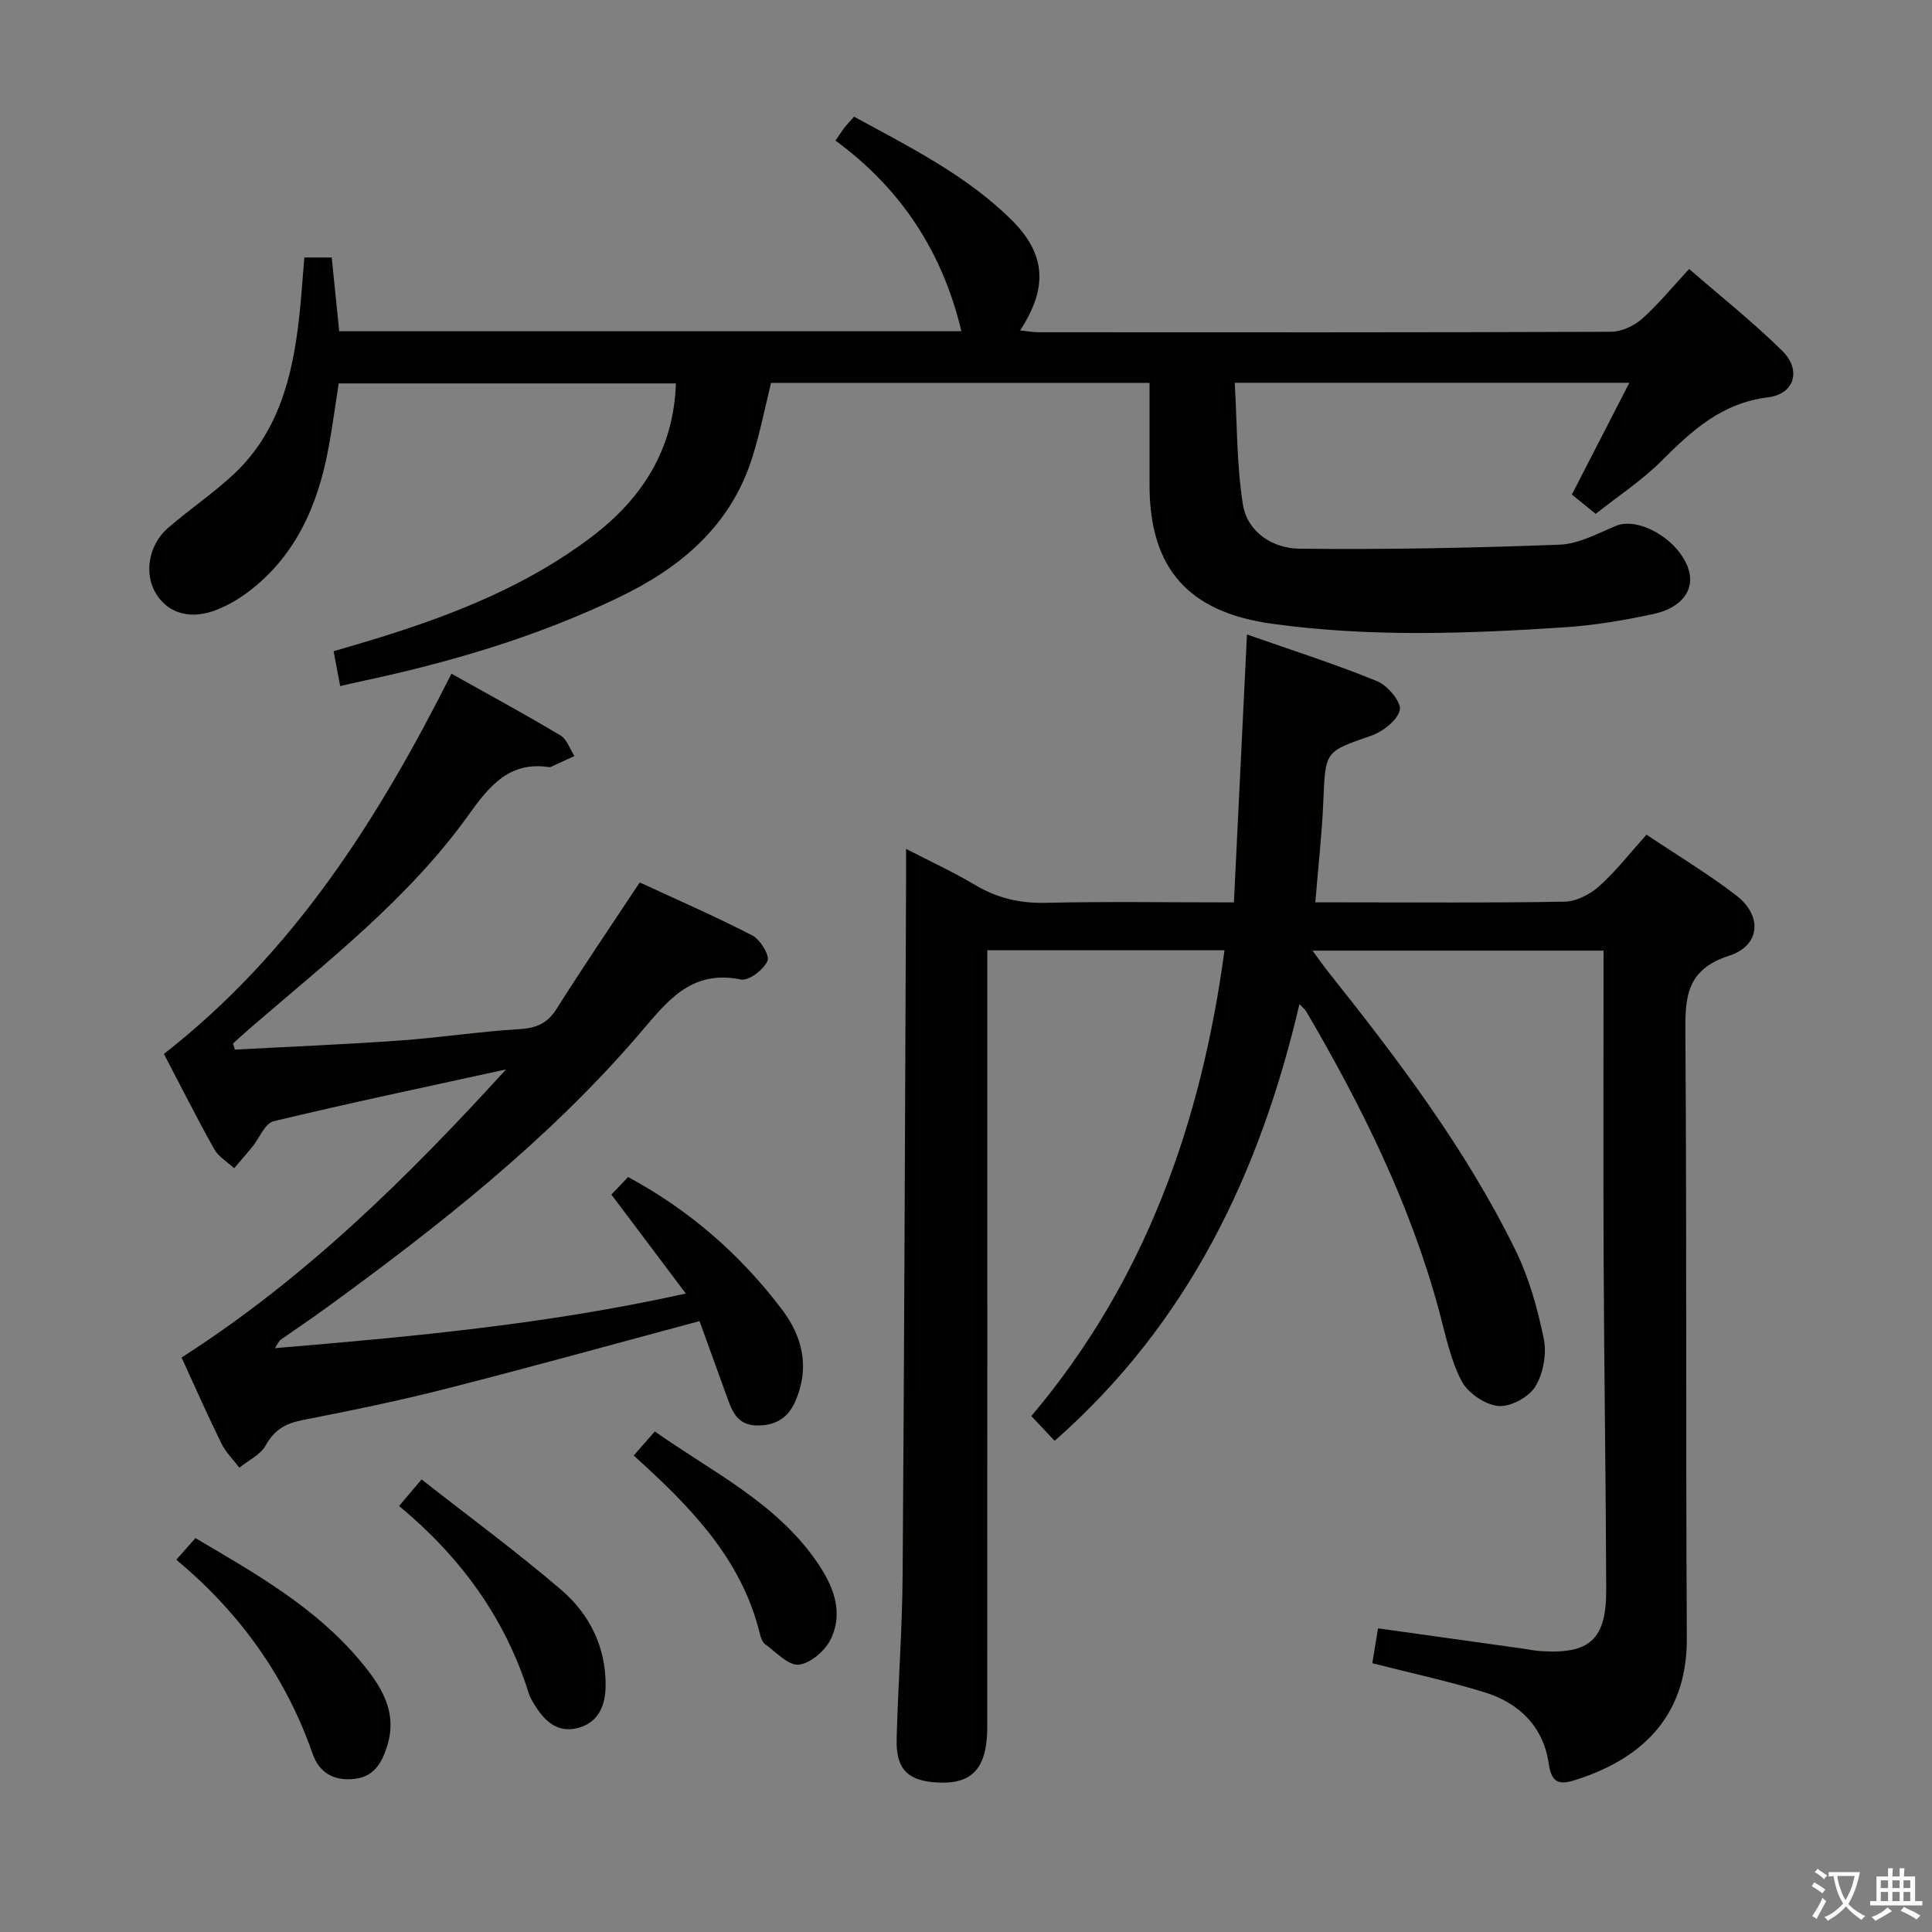 <svg enable-background="new 0 0 400 400" viewBox="0 0 400 400" xmlns="http://www.w3.org/2000/svg"><rect x="0" y="0" width="400" height="400" fill="#808080" stroke="none"/><path d="m377.9 391.2c-.2.3-.4.5-.6.8-.7-.6-1.4-1-2.2-1.5.2-.3.4-.5.5-.8.6.4 1.4.8 2.3 1.5zm-1.8 6.1c-.2-.2-.5-.4-.9-.6.4-.6.8-1.2 1.2-1.9s.7-1.3.9-1.9c.3.3.5.5.8.7-.7 1.3-1.4 2.6-2 3.7zm2.2-9c-.3.3-.5.5-.6.8-.6-.6-1.3-1.1-2-1.5.3-.3.5-.5.6-.7.6.5 1.3.9 2 1.4zm.3.2v-.9h2 4.5c-.3 1.3-.6 2.5-1 3.6s-.9 2.1-1.4 3c.4.5 1 1 1.6 1.4s1.2.8 1.9 1.1c-.3.2-.5.4-.8.8-.4-.3-1-.7-1.6-1.2s-1.2-1.1-1.6-1.6c-.5.6-1.1 1.1-1.7 1.6s-1.4.9-2.1 1.4c-.1-.3-.3-.5-.7-.8.6-.2 1.2-.5 1.9-1s1.4-1.1 2-1.8c-.5-.8-.9-1.6-1.2-2.5s-.6-2-.8-3.2c-.4.1-.7.1-1 .1zm2.5 2.7c.3 1 .7 1.7 1 2.2.3-.5.6-1.1 1-2s.6-1.9.9-3h-3.2-.4c.1.9.3 1.8.7 2.8z" fill="#fbfcfa"/><path d="m396.5 388.5v1.5 3.6h1.5v.9c-.4 0-1 0-1.7 0h-7.9c-.5 0-.9 0-1.2 0v-.9h1.3v-3.5c0-.7 0-1.2 0-1.6h2.4c0-.8 0-1.4 0-1.7h1c0 .3-.1.8-.1 1.7h1.5c0-.8 0-1.4 0-1.7h1c0 .3-.1.9-.1 1.7zm-8.2 9.2c-.2-.3-.5-.5-.8-.8.8-.3 1.4-.6 1.9-.9s1-.7 1.4-1.1c.3.3.6.5.9.8-1.6 1-2.8 1.6-3.4 2zm2.6-6.8v-1.6h-1.5v1.6zm0 2.7v-1.9h-1.5v1.9zm2.4-2.7v-1.6h-1.5v1.6zm0 2.7v-1.9h-1.5v1.9zm.2 2 .7-.8c.4.2.9.5 1.6.8s1.3.7 1.8 1c-.3.3-.5.5-.8.8-.4-.3-1.5-1-3.3-1.8zm2-4.7v-1.6h-1.4v1.6zm0 2.7v-1.9h-1.4v1.9z" fill="#fbfcfa"/><g fill="#010100"><path d="m253.52 196.74c-16.43 0-32.34 0-49.11 0v6.32c0 51.5.01 103-.01 154.49 0 8.45-3.03 11.83-10.1 11.51-6.29-.28-8.82-2.69-8.66-8.99.29-11.31 1.16-22.61 1.24-33.92.35-47.81.49-95.63.71-143.44.01-1.99 0-3.98 0-6.96 5.19 2.69 9.9 4.85 14.33 7.49 4.59 2.73 9.3 3.81 14.66 3.68 12.48-.29 24.97-.09 38.89-.09.89-18.34 1.78-36.48 2.7-55.47 9.3 3.26 18.28 6.13 26.97 9.68 2.16.88 5.06 4.37 4.68 5.96-.51 2.18-3.56 4.5-6.01 5.35-9.47 3.28-9.4 3.08-9.83 13.55-.28 6.77-1.05 13.51-1.66 20.92h5.15c15.5 0 31 .14 46.5-.14 2.42-.04 5.25-1.53 7.12-3.2 3.45-3.08 6.32-6.8 9.8-10.67 6.31 4.23 12.74 8.08 18.63 12.62 5.38 4.15 4.98 10.34-1.52 12.44-8.97 2.9-9.12 8.69-9.06 16.24.3 41.66.06 83.33.3 124.99.09 15.19-8.09 24.59-22.85 29.36-3.3 1.06-5.13.98-5.73-3.26-1.1-7.66-6.07-12.59-13.24-14.81-7.57-2.34-15.35-4.01-23.3-6.04.37-2.21.76-4.6 1.19-7.22 10.12 1.42 20.09 2.81 30.06 4.21 1.15.16 2.3.41 3.45.49 10.27.72 13.76-2.33 13.73-12.67-.07-22.48-.43-44.96-.53-67.45-.1-21.49-.02-42.98-.02-64.89-19.95 0-39.65 0-60.26 0 1.32 1.78 2.29 3.18 3.35 4.51 14.43 18.12 28.4 36.57 38.65 57.46 2.81 5.73 4.6 12.1 5.88 18.38.64 3.14-.1 7.25-1.78 9.95-1.37 2.19-5.2 4.23-7.69 3.97-2.76-.29-6.3-2.73-7.58-5.22-2.32-4.49-3.33-9.69-4.67-14.65-5.96-22-15.98-42.19-27.42-61.75-.29-.5-.79-.88-1.44-1.59-8.22 35.14-23.06 66.13-50.69 90.43-1.42-1.51-2.85-3.03-4.82-5.13 23.46-27.77 35.15-60.46 39.99-96.44z"/><path d="m238 79.27c-26.28 0-52.24 0-78.36 0-1.3 5.25-2.3 10.44-3.89 15.45-4.47 14.16-14.79 22.81-27.74 29.02-17.03 8.17-34.97 13.44-53.37 17.35-1.29.27-2.57.58-4.21.96-.43-2.28-.84-4.48-1.36-7.22 3.32-.99 6.61-1.92 9.87-2.94 15.47-4.82 30.42-10.81 43.45-20.66 10.4-7.86 17.08-17.99 17.55-31.85-23.16 0-46.1 0-69.82 0-.65 4.21-1.25 8.71-2.07 13.18-2.16 11.76-6.64 22.31-16.45 29.83-1.95 1.5-4.15 2.8-6.43 3.74-5.49 2.27-10.21 1.01-12.81-3.12-2.57-4.06-1.7-10.09 2.36-13.64 4.5-3.94 9.55-7.28 13.88-11.39 9.09-8.63 11.95-20.06 13.31-32 .47-4.11.72-8.24 1.1-12.67h5.67c.51 4.97 1.02 10.02 1.55 15.27h128.82c-3.92-16.42-12.47-29.49-26.07-39.47.83-1.2 1.34-2.01 1.92-2.76.5-.65 1.09-1.24 1.93-2.19 11.41 6.22 23.06 12.02 32.42 21.19 7.34 7.19 7.76 14.16 1.96 23.06 1.43.15 2.65.38 3.86.38 39.5.02 78.99.06 118.49-.1 2.16-.01 4.73-1.21 6.39-2.67 3.35-2.96 6.19-6.48 9.77-10.33 6.47 5.62 13.2 10.96 19.29 16.96 3.97 3.91 2.58 8.92-2.95 9.61-9.56 1.18-15.73 6.83-22.02 13.13-4.07 4.07-8.99 7.29-13.67 11-1.82-1.48-3.35-2.71-4.93-4 3.92-7.62 7.75-15.07 11.9-23.14-27.63 0-54.08 0-81.7 0 .49 8.41.39 16.86 1.67 25.09.91 5.85 6.2 9.2 11.71 9.26 17.96.2 35.93-.15 53.88-.83 3.94-.15 7.88-2.32 11.68-3.9 4.58-1.9 12.65 2.62 14.87 8.57 1.64 4.4-1.01 8.38-7.19 9.7-5.99 1.28-12.1 2.32-18.2 2.73-20.26 1.33-40.53 2.08-60.77-.74-17.22-2.4-25.29-11.42-25.29-28.68 0-6.92 0-13.86 0-21.18z"/><path d="m56.92 279.12c28.77-2.4 56.62-4.99 85.07-11.31-5.39-7.16-10.26-13.63-15.41-20.49 1.04-1.09 2.36-2.47 3.47-3.63 12.79 6.92 23.23 16.07 31.78 27.33 4.42 5.81 5.87 12.24 2.8 19.18-1.48 3.35-4.06 4.98-7.9 4.93-3.86-.05-5.03-2.61-6.08-5.53-1.96-5.45-3.94-10.88-5.82-16.08-17.82 4.78-35.06 9.57-52.39 13.98-9.8 2.5-19.73 4.55-29.66 6.48-3.54.69-5.95 1.97-7.77 5.27-1.07 1.95-3.59 3.1-5.45 4.62-1.26-1.66-2.82-3.18-3.72-5.02-2.93-5.96-5.61-12.04-8.25-17.79 25.4-16.25 46.53-36.99 67.18-59.65-16.67 3.65-32.47 6.96-48.15 10.74-1.78.43-2.91 3.48-4.38 5.29-1.22 1.5-2.5 2.96-3.76 4.43-1.41-1.31-3.25-2.37-4.14-3.97-3.72-6.66-7.15-13.48-10.4-19.7 26.86-20.97 44.33-48.54 59.53-78.72 7.62 4.27 15.19 8.38 22.57 12.78 1.34.8 1.95 2.81 2.89 4.27-1.42.65-2.84 1.31-4.27 1.96-.3.14-.64.38-.93.34-8.29-1.29-12.48 3.98-16.7 9.87-12.46 17.4-29.29 30.38-45.28 44.2-1.18 1.02-2.33 2.09-3.5 3.13.13.43.25.85.38 1.28 11.38-.61 22.76-1.07 34.13-1.88 8.28-.59 16.51-1.86 24.8-2.36 3.5-.21 5.79-1.19 7.7-4.23 5.4-8.57 11.11-16.95 17.19-26.14 7.55 3.5 15.57 6.98 23.32 10.98 1.64.84 3.63 4.17 3.13 5.28-.83 1.82-3.87 4.15-5.48 3.83-10.64-2.14-15.49 4.82-21.36 11.63-18.81 21.82-41.35 39.5-64.54 56.38-3.09 2.25-6.28 4.37-9.41 6.58-.26.14-.38.49-1.19 1.74z"/><path d="m36.51 322.92c1.56-1.77 2.65-3 3.95-4.47 12.33 7.27 24.78 14.26 34.1 25.4 4.19 5 7.85 10.4 5.61 17.6-1.1 3.53-2.71 6.43-6.86 6.86-4.2.44-7.21-1.27-8.59-5.22-5.55-15.89-14.97-29.09-28.21-40.17z"/><path d="m82.63 311.8c1.42-1.68 2.59-3.06 4.65-5.5 9.75 7.65 19.63 14.91 28.91 22.86 5.82 4.99 9.22 11.73 9.2 19.74-.01 4.18-1.47 7.77-5.79 8.87-4.42 1.13-7.13-1.74-9.19-5.25-.34-.57-.69-1.16-.89-1.79-4.88-15.71-14.2-28.41-26.89-38.93z"/><path d="m131.2 301.35c1.47-1.68 2.77-3.15 4.37-4.98 11.77 8.3 24.82 14.57 33.3 26.64 3.45 4.91 5.92 10.4 3.19 16.25-1.13 2.42-4.2 5.11-6.65 5.39-2.16.25-4.74-2.61-7.02-4.25-.59-.43-.89-1.42-1.08-2.21-3.8-15.5-14.36-26.23-26.11-36.84z"/></g></svg>